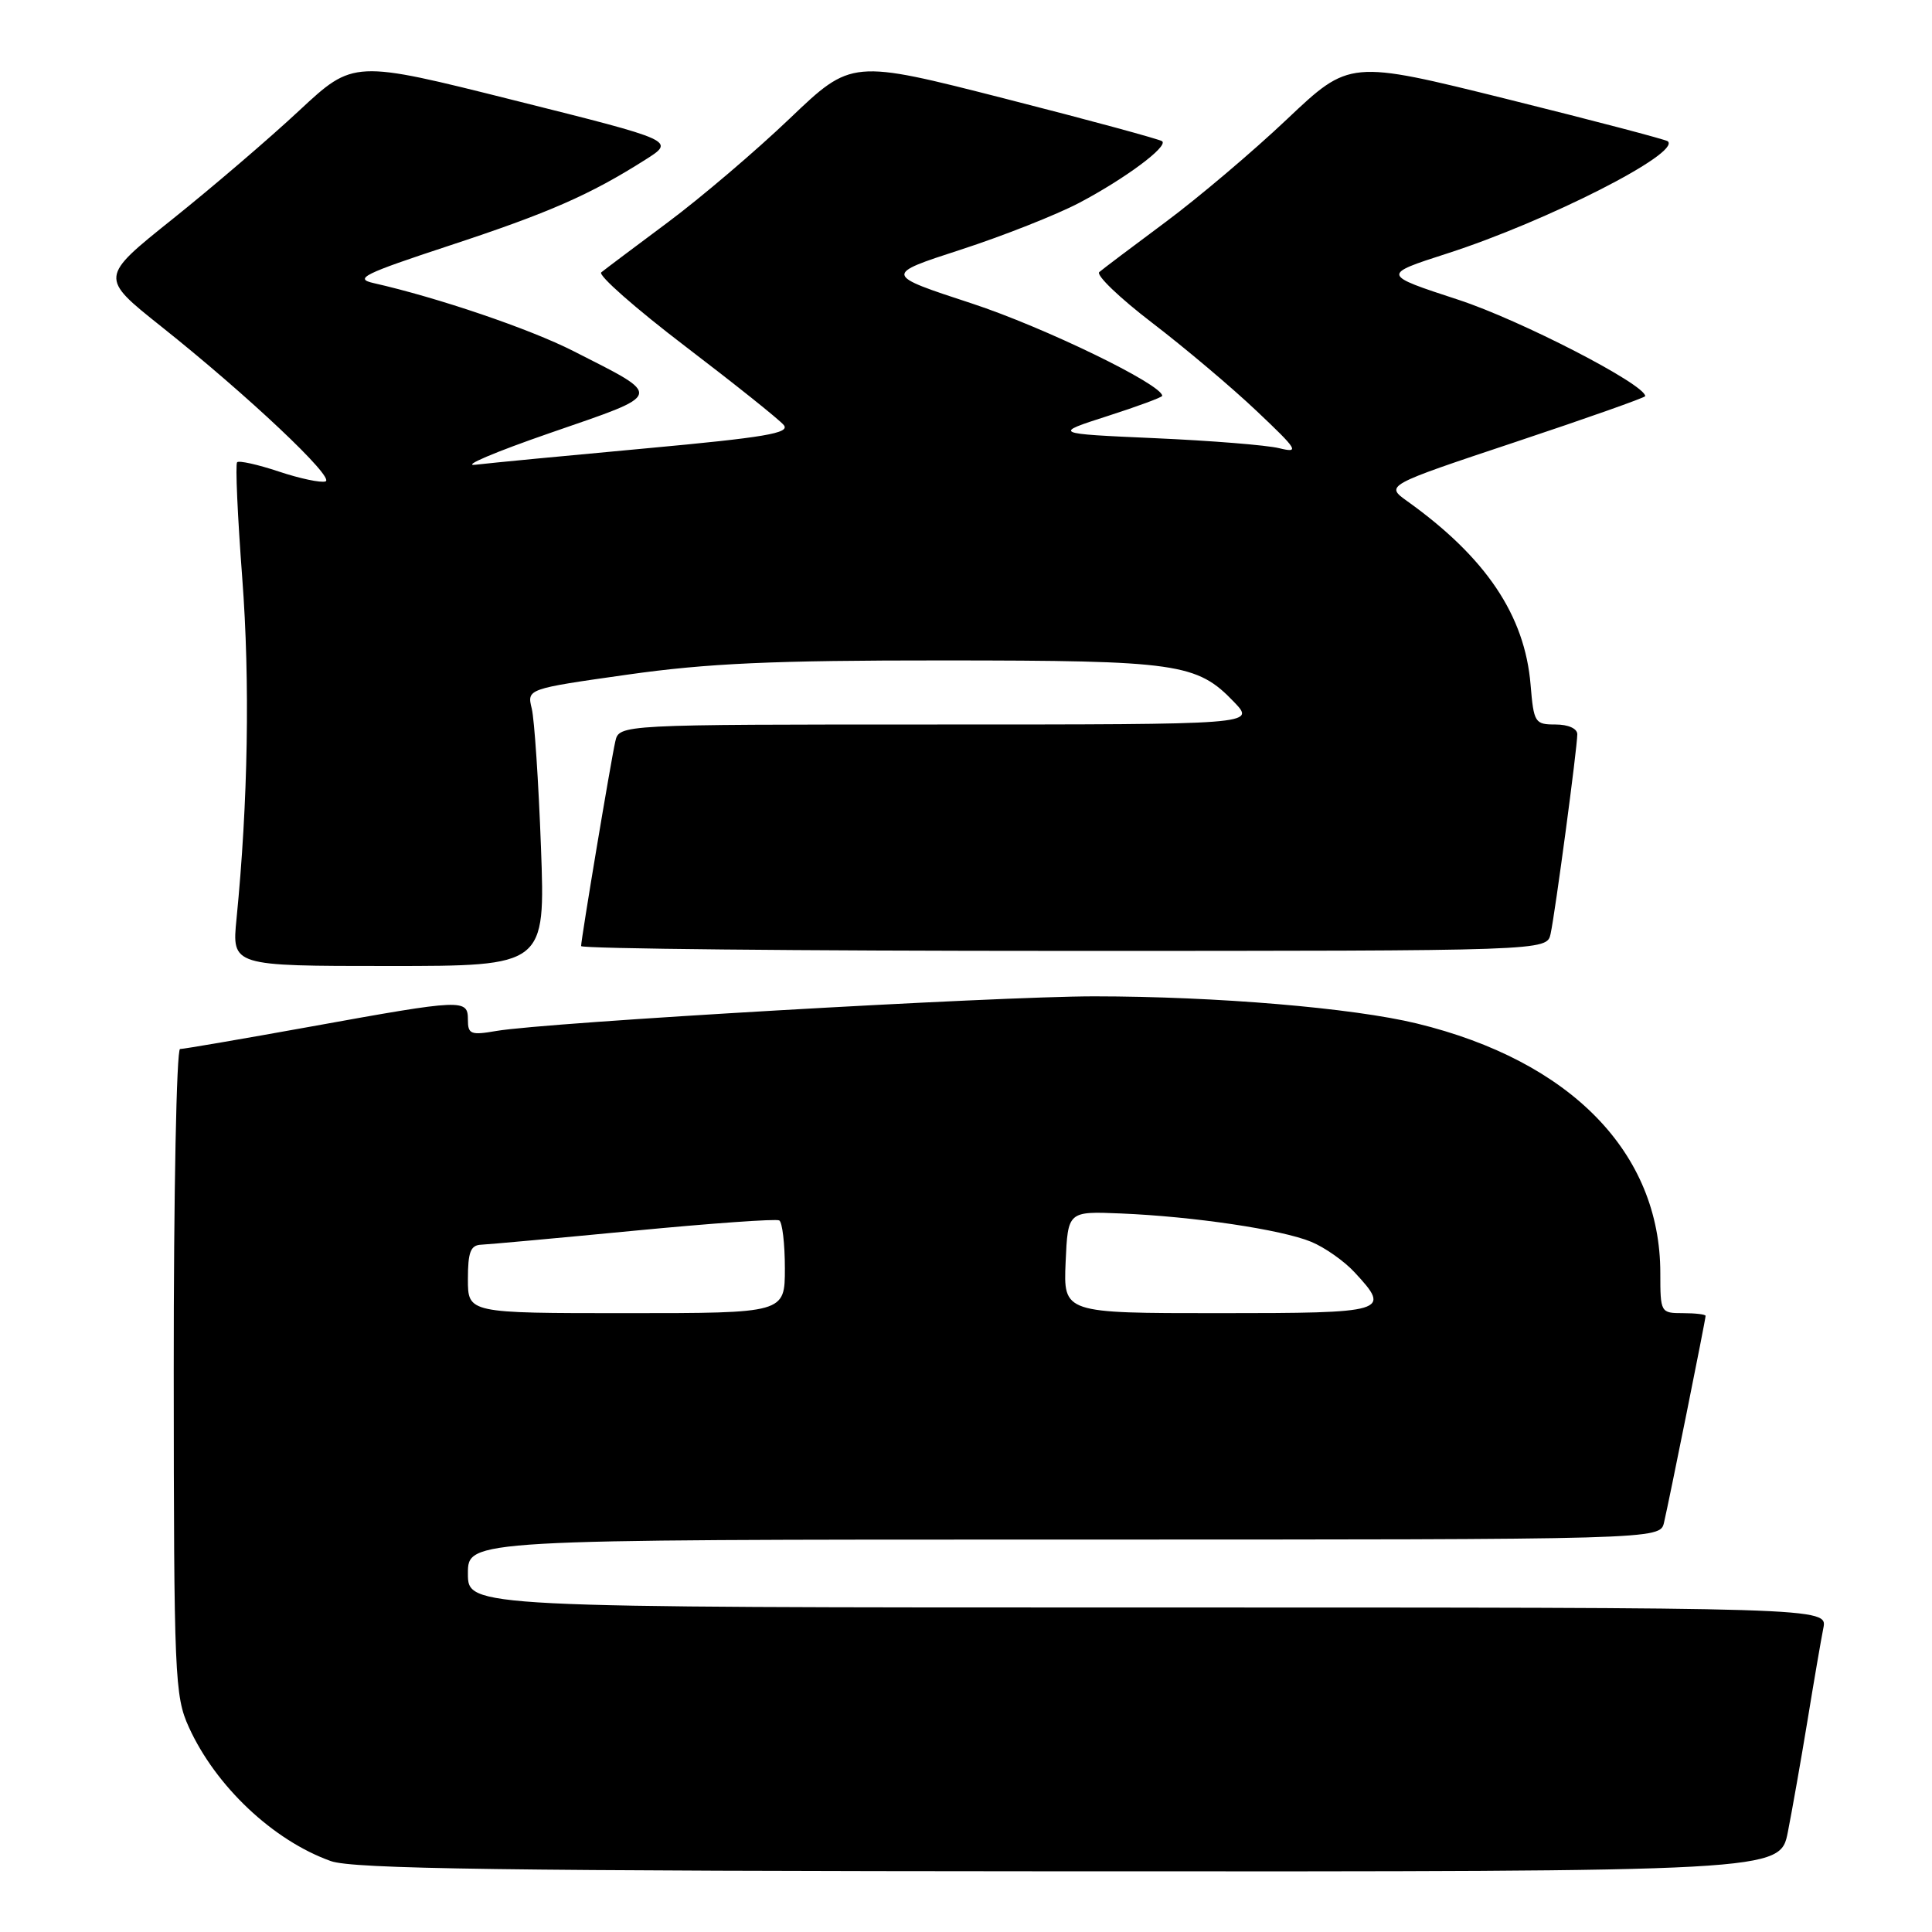 <?xml version="1.0" encoding="UTF-8" standalone="no"?>
<!DOCTYPE svg PUBLIC "-//W3C//DTD SVG 1.1//EN" "http://www.w3.org/Graphics/SVG/1.1/DTD/svg11.dtd" >
<svg xmlns="http://www.w3.org/2000/svg" xmlns:xlink="http://www.w3.org/1999/xlink" version="1.1" viewBox="0 0 256 256">
 <g >
 <path fill="currentColor"
d=" M 236.90 242.75 C 237.47 239.86 238.64 233.22 239.50 228.00 C 240.35 222.78 241.30 217.26 241.60 215.75 C 242.16 213.00 242.16 213.00 152.08 213.00 C 62.00 213.00 62.00 213.00 62.00 208.50 C 62.00 204.00 62.00 204.00 140.98 204.00 C 219.96 204.00 219.96 204.00 220.49 201.75 C 221.16 198.91 226.00 174.85 226.00 174.36 C 226.00 174.16 224.65 174.00 223.00 174.00 C 220.04 174.00 220.00 173.92 220.00 168.68 C 220.00 152.74 208.13 140.58 187.75 135.62 C 179.25 133.55 161.20 132.03 145.00 132.02 C 132.00 132.02 72.30 135.47 65.75 136.61 C 62.39 137.19 62.00 137.04 62.00 135.13 C 62.00 132.35 61.41 132.37 41.34 136.00 C 32.20 137.65 24.34 139.00 23.86 139.00 C 23.39 139.00 23.01 158.24 23.02 181.75 C 23.04 222.15 23.15 224.74 25.02 228.85 C 28.58 236.69 36.19 243.87 43.83 246.60 C 46.75 247.65 66.63 247.92 141.68 247.96 C 235.86 248.00 235.86 248.00 236.90 242.75 Z  M 71.68 112.25 C 71.36 103.59 70.81 95.33 70.46 93.89 C 69.82 91.28 69.82 91.28 83.16 89.39 C 93.75 87.89 102.37 87.50 125.00 87.51 C 156.09 87.52 158.60 87.88 163.52 93.02 C 166.37 96.00 166.37 96.00 124.21 96.00 C 82.04 96.00 82.04 96.00 81.53 98.25 C 80.93 100.90 77.00 124.43 77.00 125.36 C 77.00 125.71 105.79 126.00 140.98 126.00 C 204.96 126.00 204.96 126.00 205.46 123.75 C 206.07 120.97 209.00 99.06 209.00 97.29 C 209.00 96.54 207.81 96.00 206.12 96.00 C 203.38 96.00 203.23 95.77 202.81 90.73 C 202.05 81.54 196.89 73.86 186.47 66.41 C 183.55 64.32 183.55 64.32 200.77 58.58 C 210.25 55.42 218.00 52.68 218.00 52.49 C 218.00 50.94 201.46 42.41 193.24 39.72 C 183.06 36.39 183.06 36.39 191.78 33.58 C 205.02 29.31 222.78 20.27 220.99 18.72 C 220.72 18.49 211.12 15.97 199.66 13.12 C 178.83 7.95 178.83 7.95 170.54 15.79 C 165.99 20.10 158.72 26.25 154.38 29.47 C 150.05 32.69 146.12 35.65 145.66 36.05 C 145.20 36.45 148.35 39.47 152.66 42.77 C 156.97 46.07 163.20 51.32 166.50 54.45 C 171.98 59.63 172.24 60.06 169.50 59.39 C 167.85 58.98 160.43 58.39 153.00 58.06 C 139.50 57.46 139.50 57.46 146.75 55.13 C 150.74 53.85 154.00 52.64 154.00 52.45 C 154.00 50.95 138.33 43.35 128.80 40.22 C 117.11 36.39 117.11 36.39 127.31 33.08 C 132.91 31.26 139.97 28.47 143.00 26.88 C 149.05 23.69 154.78 19.44 154.00 18.72 C 153.72 18.47 144.35 15.92 133.17 13.07 C 112.84 7.88 112.84 7.88 104.66 15.69 C 100.16 19.99 92.89 26.18 88.49 29.46 C 84.10 32.73 80.12 35.72 79.67 36.09 C 79.21 36.46 84.22 40.87 90.79 45.88 C 97.37 50.90 103.25 55.59 103.85 56.32 C 104.74 57.39 101.36 57.96 85.72 59.40 C 75.15 60.37 64.92 61.35 63.00 61.58 C 61.08 61.81 65.54 59.91 72.92 57.36 C 88.13 52.10 87.98 52.63 75.98 46.52 C 70.18 43.57 58.02 39.44 49.50 37.51 C 46.88 36.92 48.17 36.29 59.55 32.54 C 72.71 28.21 78.17 25.82 85.50 21.17 C 89.50 18.64 89.50 18.64 68.17 13.30 C 46.85 7.95 46.85 7.95 39.67 14.63 C 35.73 18.31 28.16 24.79 22.85 29.04 C 13.20 36.76 13.20 36.76 21.35 43.25 C 32.86 52.41 44.45 63.35 43.13 63.79 C 42.51 64.00 39.73 63.41 36.94 62.48 C 34.15 61.55 31.67 61.00 31.42 61.25 C 31.17 61.50 31.48 68.40 32.10 76.60 C 33.14 90.35 32.87 106.27 31.34 121.75 C 30.72 128.00 30.72 128.00 51.49 128.00 C 72.26 128.00 72.26 128.00 71.68 112.25 Z  M 62.00 169.50 C 62.00 165.91 62.35 164.99 63.75 164.93 C 64.71 164.89 73.83 164.06 84.00 163.08 C 94.17 162.10 102.84 161.48 103.25 161.71 C 103.66 161.93 104.00 164.79 104.00 168.06 C 104.00 174.00 104.00 174.00 83.00 174.00 C 62.00 174.00 62.00 174.00 62.00 169.50 Z  M 141.20 167.25 C 141.50 160.50 141.50 160.50 148.50 160.79 C 158.15 161.19 169.86 162.93 173.75 164.55 C 175.54 165.29 178.13 167.11 179.50 168.60 C 184.37 173.85 183.88 174.00 161.45 174.00 C 140.91 174.00 140.91 174.00 141.20 167.25 Z "/>
</g>
</svg>
